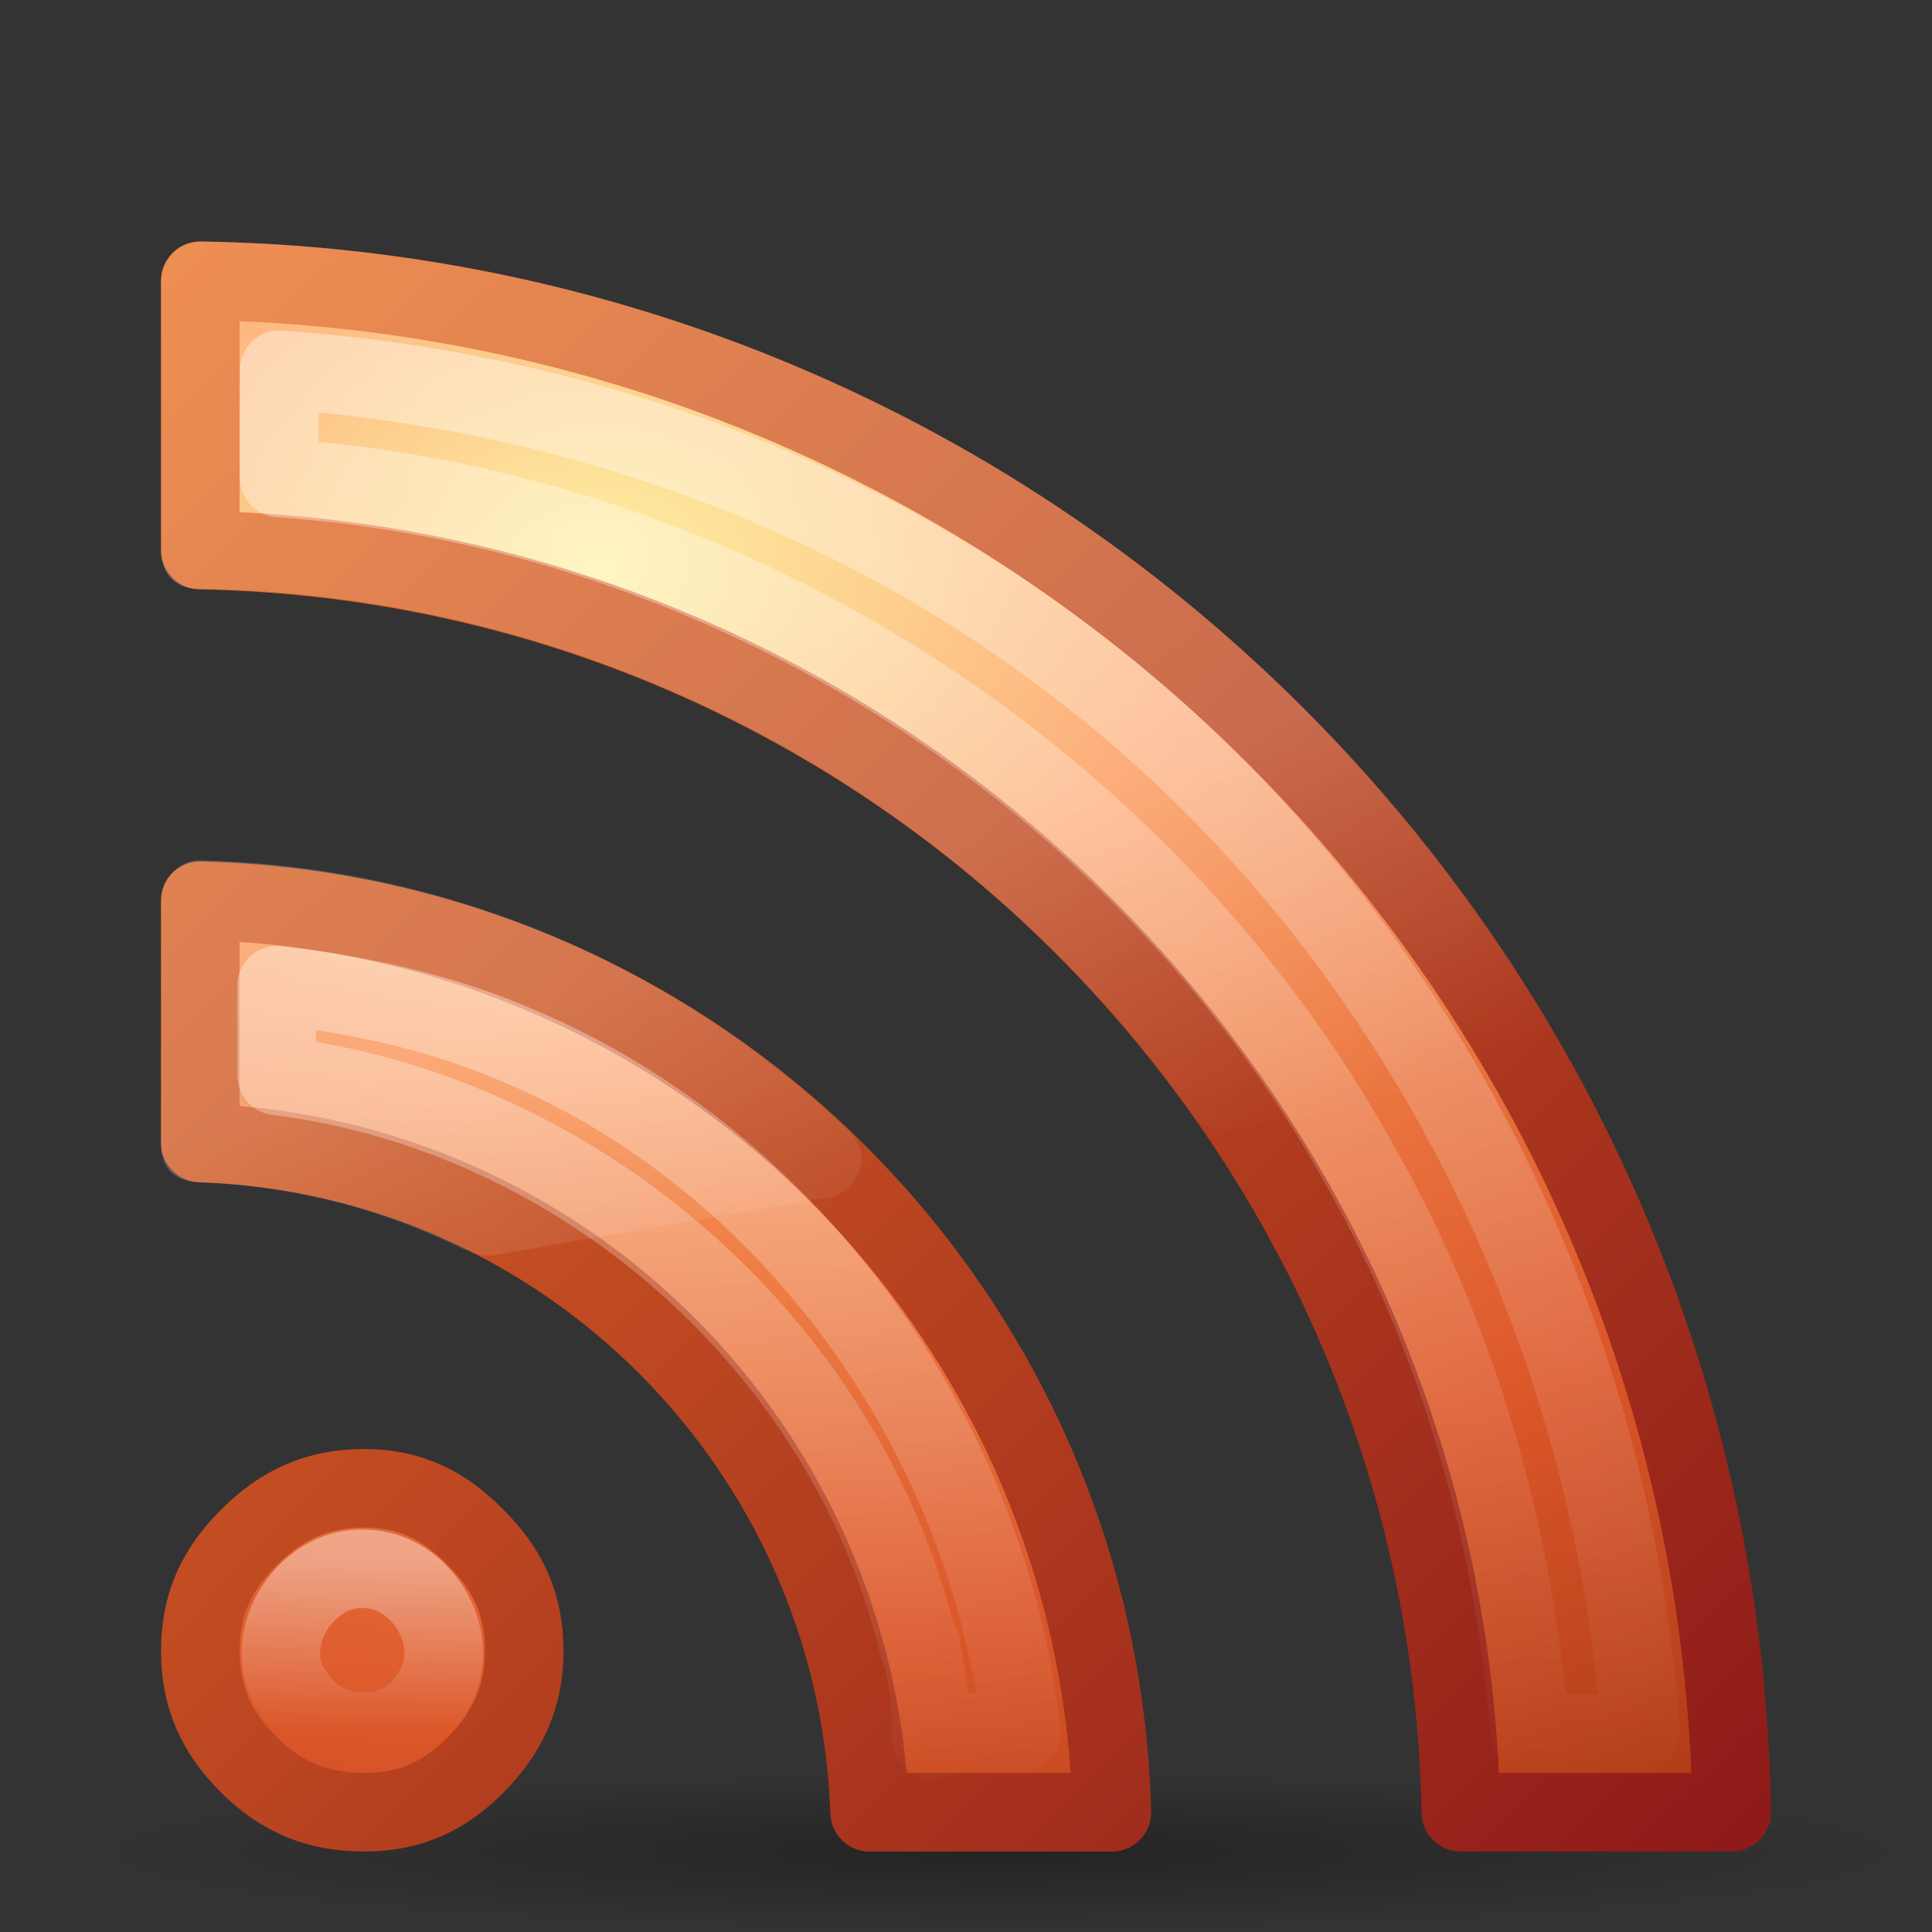 <?xml version="1.0" encoding="UTF-8" standalone="no"?>
<!-- Created with Inkscape (http://www.inkscape.org/) -->

<svg
   xmlns:svg="http://www.w3.org/2000/svg"
   xmlns="http://www.w3.org/2000/svg"
   xmlns:xlink="http://www.w3.org/1999/xlink"
   version="1.0"
   width="24"
   height="24"
   id="svg2565">
  <rect width="100%" height="100%" fill="#333333" stroke="none"/>
  <defs
     id="defs2567">
    <radialGradient
       cx="4.993"
       cy="43.5"
       r="2.5"
       fx="4.993"
       fy="43.5"
       id="radialGradient2529"
       xlink:href="#linearGradient3688"
       gradientUnits="userSpaceOnUse"
       gradientTransform="matrix(2.405,0,0,0.8,27.986,10.2)" />
    <radialGradient
       cx="4.993"
       cy="43.5"
       r="2.5"
       fx="4.993"
       fy="43.5"
       id="radialGradient2527"
       xlink:href="#linearGradient3688"
       gradientUnits="userSpaceOnUse"
       gradientTransform="matrix(2.405,0,0,0.8,-52.014,-79.8)" />
    <radialGradient
       cx="4.993"
       cy="43.5"
       r="2.5"
       fx="4.993"
       fy="43.5"
       id="radialGradient2525"
       xlink:href="#linearGradient3688"
       gradientUnits="userSpaceOnUse"
       gradientTransform="matrix(2.405,0,0,0.8,27.986,10.2)" />
    <radialGradient
       cx="4.993"
       cy="43.5"
       r="2.5"
       fx="4.993"
       fy="43.5"
       id="radialGradient2523"
       xlink:href="#linearGradient3688"
       gradientUnits="userSpaceOnUse"
       gradientTransform="matrix(2.405,0,0,0.8,-52.014,-79.8)" />
    <linearGradient
       x1="49.326"
       y1="47.999"
       x2="-0.755"
       y2="-3.147"
       id="linearGradient2515"
       xlink:href="#linearGradient2490-113-765"
       gradientUnits="userSpaceOnUse"
       gradientTransform="matrix(0.476,0,0,0.476,0.585,1.57)" />
    <radialGradient
       cx="11.734"
       cy="12.213"
       r="20"
       fx="11.734"
       fy="12.213"
       id="radialGradient2513"
       xlink:href="#linearGradient3839"
       gradientUnits="userSpaceOnUse"
       gradientTransform="matrix(2.8662791e-8,0.98,-1.413,0,24.424,-3.881)" />
    <linearGradient
       id="linearGradient2490-113-765">
      <stop
         id="stop3686"
         style="stop-color:#861318;stop-opacity:1"
         offset="0" />
      <stop
         id="stop3688"
         style="stop-color:#f67e2a;stop-opacity:1"
         offset="1" />
    </linearGradient>
    <linearGradient
       x1="45.256"
       y1="44.883"
       x2="-0.392"
       y2="0.78"
       id="linearGradient2563"
       xlink:href="#linearGradient2490-113-765"
       gradientUnits="userSpaceOnUse"
       gradientTransform="matrix(0.52,0,0,0.523,0.279,-0.457)" />
    <linearGradient
       id="linearGradient3839">
      <stop
         id="stop3841"
         style="stop-color:#ffed8c;stop-opacity:1"
         offset="0" />
      <stop
         id="stop3843"
         style="stop-color:#fb9858;stop-opacity:1"
         offset="0.262" />
      <stop
         id="stop3845"
         style="stop-color:#dc572a;stop-opacity:1"
         offset="0.661" />
      <stop
         id="stop3847"
         style="stop-color:#9f3110;stop-opacity:1"
         offset="1" />
    </linearGradient>
    <radialGradient
       cx="12.768"
       cy="12.514"
       r="20"
       fx="12.768"
       fy="12.514"
       id="radialGradient2561"
       xlink:href="#linearGradient3839"
       gradientUnits="userSpaceOnUse"
       gradientTransform="matrix(3.132696e-8,1.077,-1.545,0,26.333,-6.446)" />
    <linearGradient
       x1="30.15"
       y1="5.07"
       x2="30.15"
       y2="44.02"
       id="linearGradient2537"
       xlink:href="#linearGradient3308-4-6"
       gradientUnits="userSpaceOnUse"
       gradientTransform="matrix(0.476,0,0,0.476,0.585,1.57)" />
    <linearGradient
       x1="15.8"
       y1="20.445"
       x2="15.8"
       y2="44.109"
       id="linearGradient2541"
       xlink:href="#linearGradient3308-4-6"
       gradientUnits="userSpaceOnUse"
       gradientTransform="matrix(0.476,0,0,0.476,0.585,1.57)" />
    <linearGradient
       id="linearGradient3308-4-6">
      <stop
         id="stop3310-1-4"
         style="stop-color:#ffffff;stop-opacity:1"
         offset="0" />
      <stop
         id="stop3312-5-3"
         style="stop-color:#ffffff;stop-opacity:0"
         offset="1" />
    </linearGradient>
    <linearGradient
       x1="9.65"
       y1="36.845"
       x2="9.65"
       y2="42.995"
       id="linearGradient2504"
       xlink:href="#linearGradient3308-4-6"
       gradientUnits="userSpaceOnUse"
       gradientTransform="matrix(0.345,0,0,0.349,1.699,6.505)" />
    <linearGradient
       id="linearGradient8265-821-176-38-919-66-249-7-7">
      <stop
         id="stop2687-1-9"
         style="stop-color:#ffffff;stop-opacity:1"
         offset="0" />
      <stop
         id="stop2689-5-4"
         style="stop-color:#ffffff;stop-opacity:0"
         offset="1" />
    </linearGradient>
    <linearGradient
       x1="16.626"
       y1="15.298"
       x2="20.055"
       y2="24.628"
       id="linearGradient2533"
       xlink:href="#linearGradient8265-821-176-38-919-66-249-7-7"
       gradientUnits="userSpaceOnUse"
       gradientTransform="matrix(0.467,0,0,0.496,2.446,3.582)" />
    <linearGradient
       id="linearGradient3688">
      <stop
         id="stop3690"
         style="stop-color:#000000;stop-opacity:1"
         offset="0" />
      <stop
         id="stop3692"
         style="stop-color:#000000;stop-opacity:0"
         offset="1" />
    </linearGradient>
    <radialGradient
       cx="-8.312"
       cy="44.75"
       r="2.5"
       fx="-8.312"
       fy="44.75"
       id="radialGradient2498"
       xlink:href="#linearGradient3688"
       gradientUnits="userSpaceOnUse"
       gradientTransform="matrix(0.882,0,0,0.391,11.75,5.503)" />
    <linearGradient
       x1="48.945"
       y1="47.153"
       x2="-1.136"
       y2="-3.337"
       id="linearGradient3693"
       xlink:href="#linearGradient2490-113-765"
       gradientUnits="userSpaceOnUse"
       gradientTransform="matrix(0.476,0,0,0.476,0.585,1.57)" />
    <radialGradient
       cx="11.179"
       cy="12.021"
       r="20"
       fx="11.179"
       fy="12.021"
       id="radialGradient3695"
       xlink:href="#linearGradient3839"
       gradientUnits="userSpaceOnUse"
       gradientTransform="matrix(2.8662791e-8,0.98,-1.413,0,24.424,-3.881)" />
  </defs>
  <g
     id="layer1">
    <g
       transform="matrix(1.893,0,0,0.489,-63.272,1.001)"
       id="g3619">
      <rect
         width="6"
         height="4"
         x="-40"
         y="-47"
         transform="scale(-1,-1)"
         id="rect3621"
         style="opacity:0.3;fill:url(#radialGradient2527);fill-opacity:1;stroke:none" />
      <rect
         width="6"
         height="4"
         x="40"
         y="43"
         id="rect3623"
         style="opacity:0.3;fill:url(#radialGradient2529);fill-opacity:1;stroke:none" />
    </g>
    <path
       d="m 2.488,3.488 0,3.346 C 11.063,6.993 17.989,13.929 18.147,22.512 l 3.365,0 C 21.353,12.072 12.918,3.647 2.488,3.488 z"
       id="path2559"
       style="font-size:13.59px;font-style:normal;font-variant:normal;font-weight:bold;font-stretch:normal;text-align:start;line-height:125%;writing-mode:lr-tb;text-anchor:start;fill:url(#radialGradient3695);fill-opacity:1;fill-rule:nonzero;stroke:url(#linearGradient3693);stroke-width:0.976;stroke-linecap:round;stroke-linejoin:round;stroke-miterlimit:4;stroke-opacity:1;stroke-dasharray:none;stroke-dashoffset:0;marker:none;visibility:visible;display:inline;overflow:visible;enable-background:accumulate;font-family:Bitstream Vera Serif" />
    <path
       d="m 2.488,11.189 0,3.009 c 4.526,0.157 8.157,3.785 8.315,8.315 l 3.009,0 C 13.652,16.312 8.682,11.347 2.488,11.189 z"
       id="path2557"
       style="font-size:13.59px;font-style:normal;font-variant:normal;font-weight:bold;font-stretch:normal;text-align:start;line-height:125%;writing-mode:lr-tb;text-anchor:start;fill:url(#radialGradient2513);fill-opacity:1;fill-rule:nonzero;stroke:url(#linearGradient2515);stroke-width:0.976;stroke-linecap:round;stroke-linejoin:round;stroke-miterlimit:4;stroke-opacity:1;stroke-dasharray:none;stroke-dashoffset:0;marker:none;visibility:visible;display:inline;overflow:visible;enable-background:accumulate;font-family:Bitstream Vera Serif" />
    <path
       d="m 4.522,18.488 c -0.58,1.6e-5 -1.026,0.205 -1.428,0.609 -0.402,0.398 -0.606,0.83 -0.606,1.414 0,0.575 0.205,1.018 0.606,1.414 0.4,0.395 0.843,0.587 1.428,0.587 0.566,1.2e-5 0.991,-0.191 1.385,-0.587 C 6.309,21.519 6.512,21.076 6.512,20.511 6.512,19.927 6.309,19.495 5.906,19.097 5.511,18.692 5.083,18.488 4.522,18.488 z"
       id="path8636"
       style="font-size:13.59px;font-style:normal;font-variant:normal;font-weight:bold;font-stretch:normal;text-align:start;line-height:125%;writing-mode:lr-tb;text-anchor:start;fill:url(#radialGradient2561);fill-opacity:1;fill-rule:nonzero;stroke:url(#linearGradient2563);stroke-width:0.976;stroke-linecap:round;stroke-linejoin:round;stroke-miterlimit:4;stroke-opacity:1;stroke-dasharray:none;stroke-dashoffset:0;marker:none;visibility:visible;display:inline;overflow:visible;enable-background:accumulate;font-family:Bitstream Vera Serif" />
    <path
       d="m 3.469,4.594 c 0,0.448 0,0.896 0,1.344 5.551,0.382 10.747,3.69 13.438,8.562 1.212,2.148 1.909,4.572 2.094,7.031 0.459,0 0.917,0 1.375,0 C 20.033,16.31 17.393,11.236 13.188,8.125 10.4,6.028 6.955,4.832 3.469,4.594 z"
       id="path2535"
       style="font-size:13.59px;font-style:normal;font-variant:normal;font-weight:bold;font-stretch:normal;text-align:start;line-height:125%;writing-mode:lr-tb;text-anchor:start;opacity:0.4;fill:none;stroke:url(#linearGradient2537);stroke-width:0.976;stroke-linecap:round;stroke-linejoin:round;stroke-miterlimit:4;stroke-opacity:1;stroke-dasharray:none;stroke-dashoffset:0;marker:none;visibility:visible;display:inline;overflow:visible;enable-background:accumulate;font-family:Bitstream Vera Serif" />
    <path
       d="m 3.438,12.281 c 0,0.375 0,0.75 0,1.125 3.772,0.467 7.072,3.355 7.969,7.062 l 0.031,0 c 0.015,0.038 -0.012,0.056 0,0.094 0.133,0.419 0.117,0.846 0.156,1.031 0.021,0.101 0.051,0.066 0,0.031 -0.051,-0.035 -0.062,0.013 0.094,-0.031 0.04,-0.016 0.082,-0.026 0.125,-0.031 0.293,0 0.584,0 0.875,0 -0.411,-3.671 -2.841,-7.098 -6.25,-8.531 -0.948,-0.411 -1.967,-0.632 -3,-0.75 z"
       transform="translate(0,-0.042)"
       id="path2539"
       style="font-size:13.59px;font-style:normal;font-variant:normal;font-weight:bold;font-stretch:normal;text-align:start;line-height:125%;writing-mode:lr-tb;text-anchor:start;opacity:0.4;fill:none;stroke:url(#linearGradient2541);stroke-width:0.976;stroke-linecap:round;stroke-linejoin:round;stroke-miterlimit:4;stroke-opacity:1;stroke-dasharray:none;stroke-dashoffset:0;marker:none;visibility:visible;display:inline;overflow:visible;enable-background:accumulate;font-family:Bitstream Vera Serif" />
    <path
       d="m 4.521,19.489 c -0.743,-0.034 -1.342,0.935 -0.859,1.562 0.364,0.599 1.324,0.628 1.683,0.008 0.454,-0.634 -0.082,-1.567 -0.824,-1.57 z"
       id="path3219"
       style="font-size:13.59px;font-style:normal;font-variant:normal;font-weight:bold;font-stretch:normal;text-align:start;line-height:125%;writing-mode:lr-tb;text-anchor:start;opacity:0.4;fill:none;stroke:url(#linearGradient2504);stroke-width:0.976;stroke-linecap:round;stroke-linejoin:round;stroke-miterlimit:4;stroke-opacity:1;stroke-dasharray:none;stroke-dashoffset:0;marker:none;visibility:visible;display:inline;overflow:visible;enable-background:accumulate;font-family:Bitstream Vera Serif" />
    <path
       d="M 2.469,3 C 2.199,3.012 1.995,3.251 2,3.5 l 0,3.344 c -0.002,0.112 0.044,0.263 0.125,0.344 0.12,0.12 0.261,0.127 0.375,0.125 5.081,0.095 9.557,2.664 12.312,6.531 0.086,0.117 0.265,0.211 0.438,0.188 l 0.031,0 3.594,-0.625 c 0.01,6.61e-4 0.021,6.61e-4 0.031,0 0.111,-0.027 0.26,-0.088 0.344,-0.281 0.079,-0.181 0.028,-0.333 -0.031,-0.438 C 15.812,6.964 9.611,3.108 2.5,3 2.473,2.999 2.496,2.999 2.469,3 z m 0,7.688 C 2.2,10.699 1.995,10.939 2,11.188 l 0,3.031 c -0.003,0.124 0.037,0.258 0.125,0.344 0.088,0.086 0.229,0.12 0.344,0.125 1.2,0.042 2.299,0.339 3.312,0.844 0.01,6.61e-4 0.021,6.61e-4 0.031,0 0.054,0.025 0.151,0.08 0.281,0.062 0.014,-0.002 0.016,0.003 0.031,0 L 10.281,14.875 c 0.01,6.61e-4 0.021,6.61e-4 0.031,0 0.209,-0.047 0.322,-0.202 0.375,-0.375 0.053,-0.173 -0.028,-0.334 -0.125,-0.438 -0.009,-0.011 -0.02,-0.022 -0.031,-0.031 C 8.432,12.035 5.616,10.767 2.5,10.688 c -0.027,-8.46e-4 -0.005,-8.46e-4 -0.031,0 z"
       id="path2531"
       style="opacity:0.2;fill:url(#linearGradient2533);fill-opacity:1;fill-rule:evenodd;stroke:none;stroke-width:1;marker:none;visibility:visible;display:inline;overflow:visible;enable-background:accumulate" />
  </g>
</svg>
